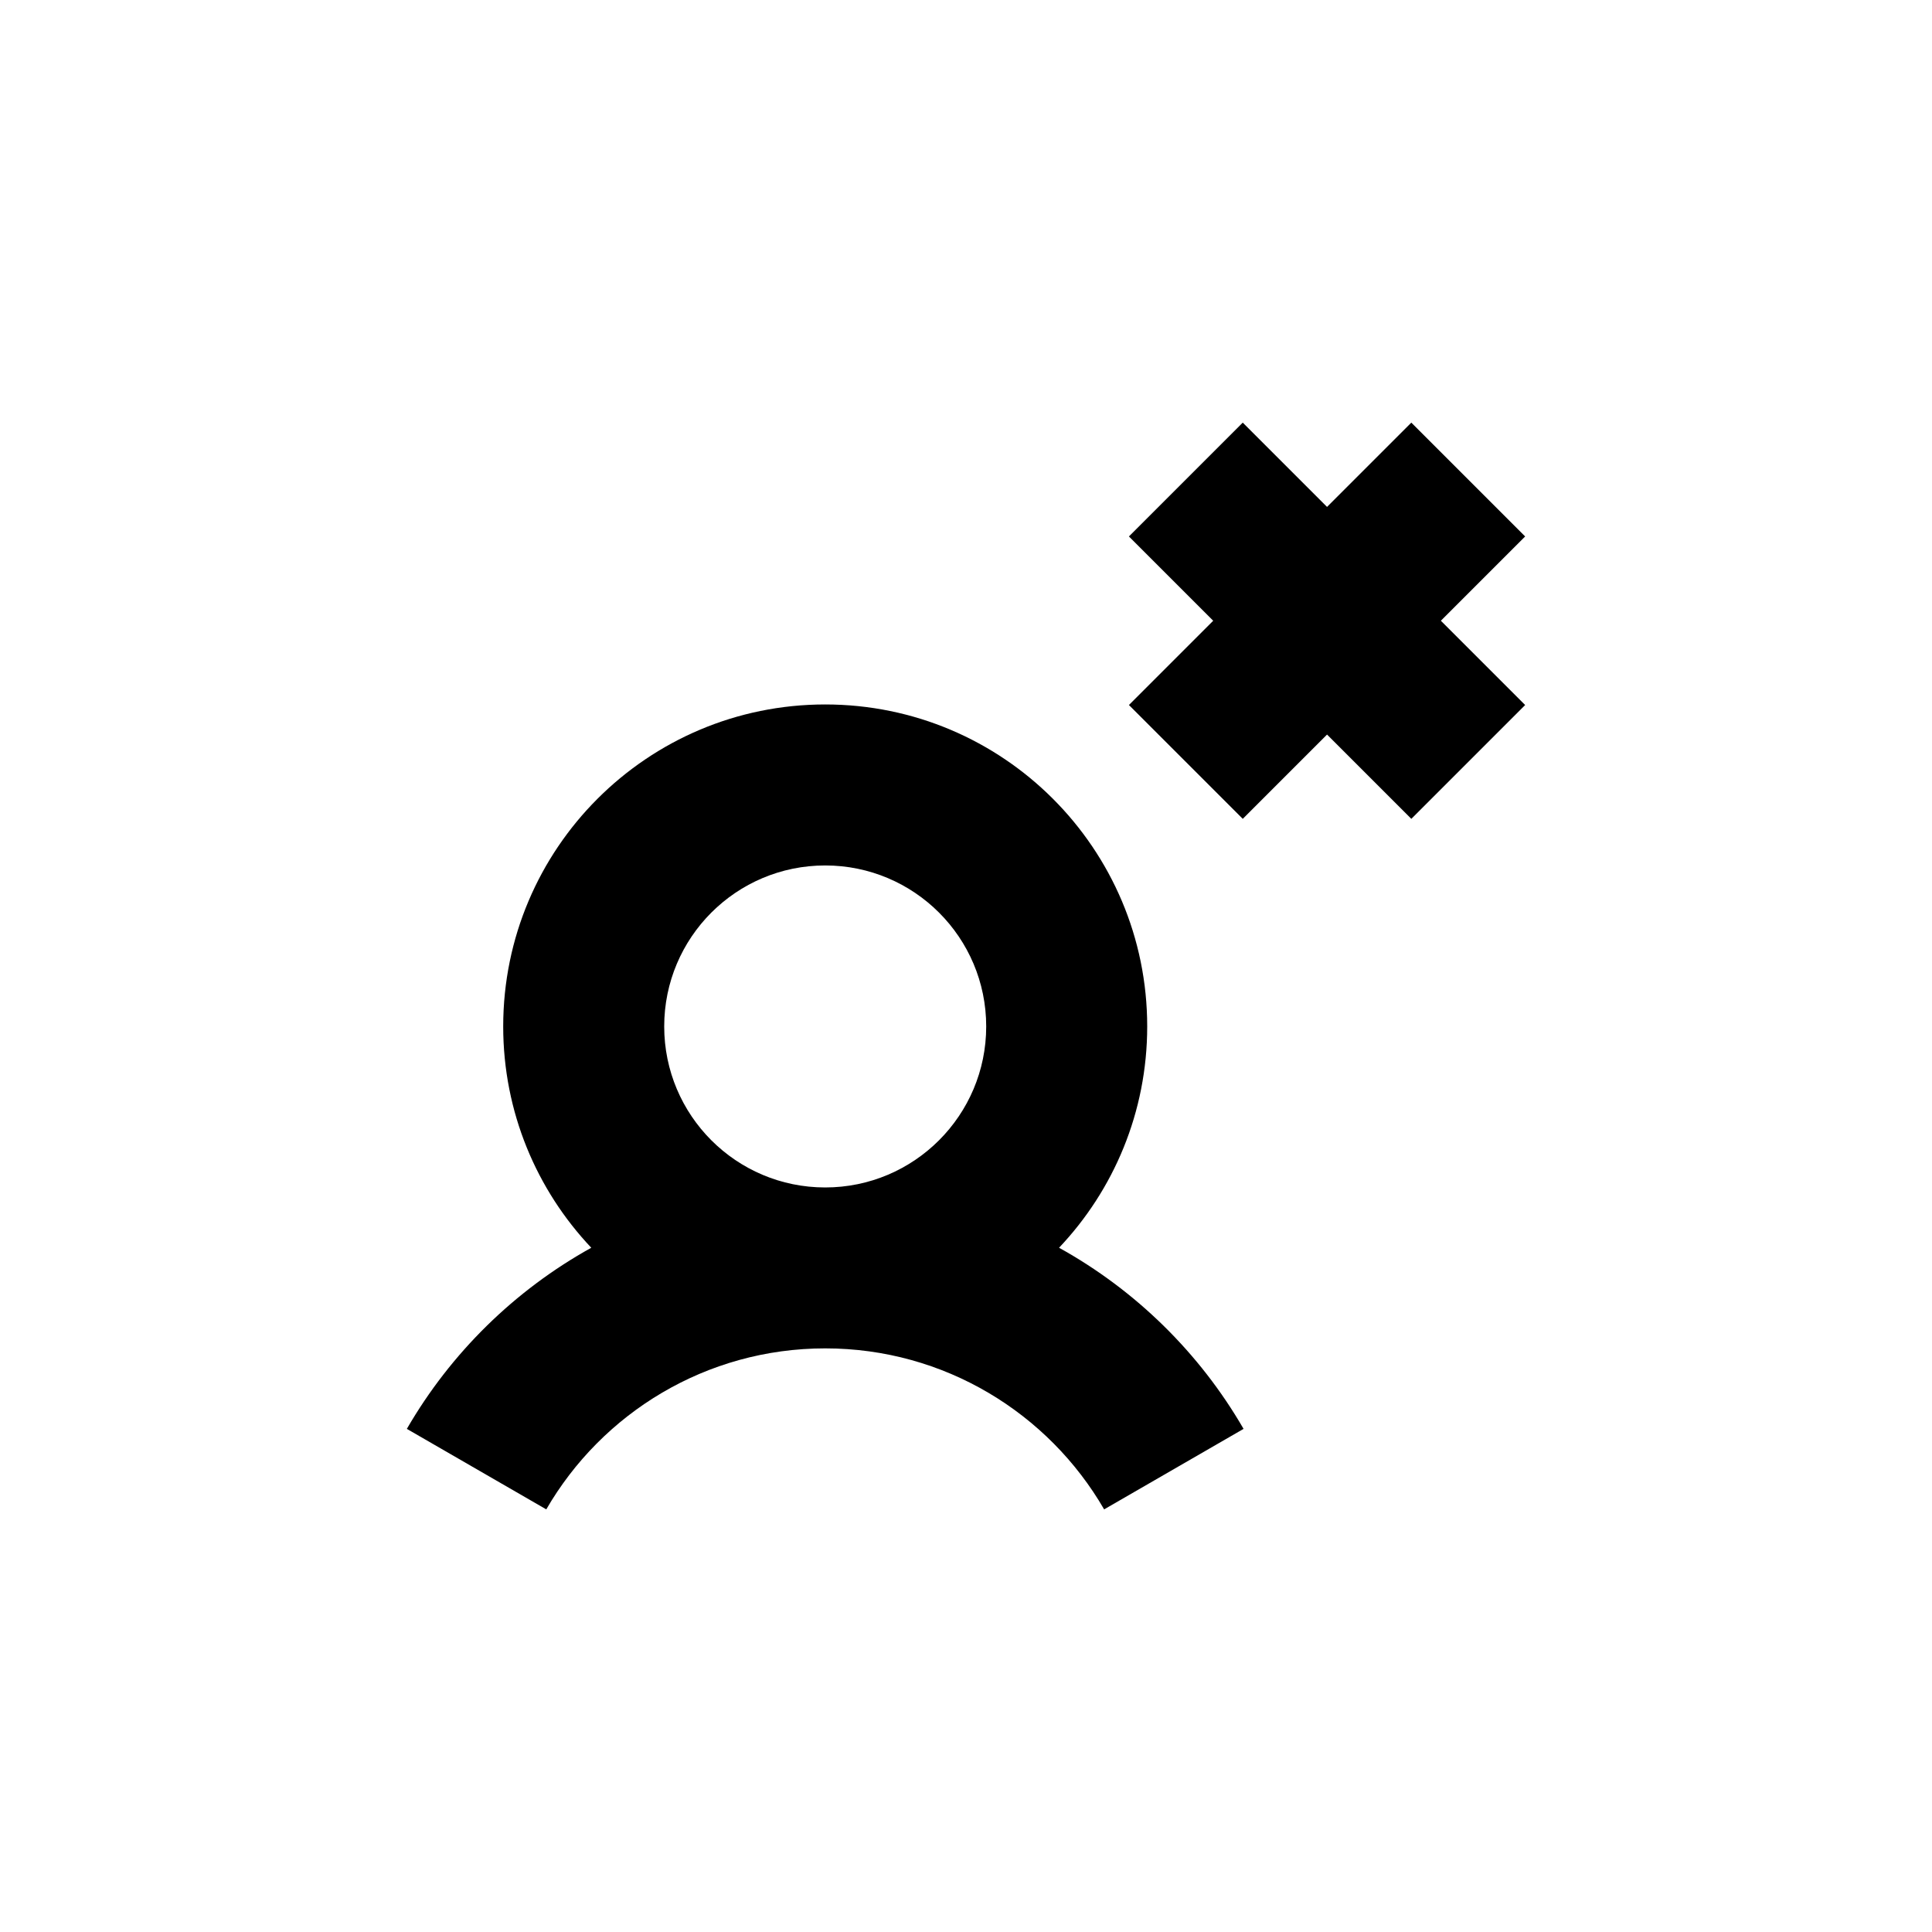 <svg width="24" height="24" viewBox="0 0 24 24" fill="none" xmlns="http://www.w3.org/2000/svg">
<path d="M15.438 10.172L16.485 9.125L17.532 10.172L18.946 8.758L17.899 7.711L18.946 6.664L17.532 5.25L16.485 6.297L15.438 5.25L14.024 6.664L15.071 7.711L14.024 8.758L15.438 10.172Z" fill="black"/>
<path fill-rule="evenodd" clip-rule="evenodd" d="M14.251 12.751C14.251 13.815 13.835 14.783 13.156 15.5C14.109 16.028 14.903 16.808 15.448 17.75L13.716 18.75C13.024 17.555 11.731 16.75 10.251 16.75C8.771 16.75 7.478 17.555 6.786 18.75L5.054 17.75C5.599 16.808 6.393 16.028 7.345 15.5C6.667 14.783 6.251 13.815 6.251 12.751C6.251 10.541 8.042 8.751 10.251 8.751C12.46 8.751 14.251 10.541 14.251 12.751ZM10.251 14.751C11.355 14.751 12.251 13.855 12.251 12.751C12.251 11.646 11.355 10.751 10.251 10.751C9.146 10.751 8.251 11.646 8.251 12.751C8.251 13.855 9.146 14.751 10.251 14.751Z" fill="black"/>
</svg>
